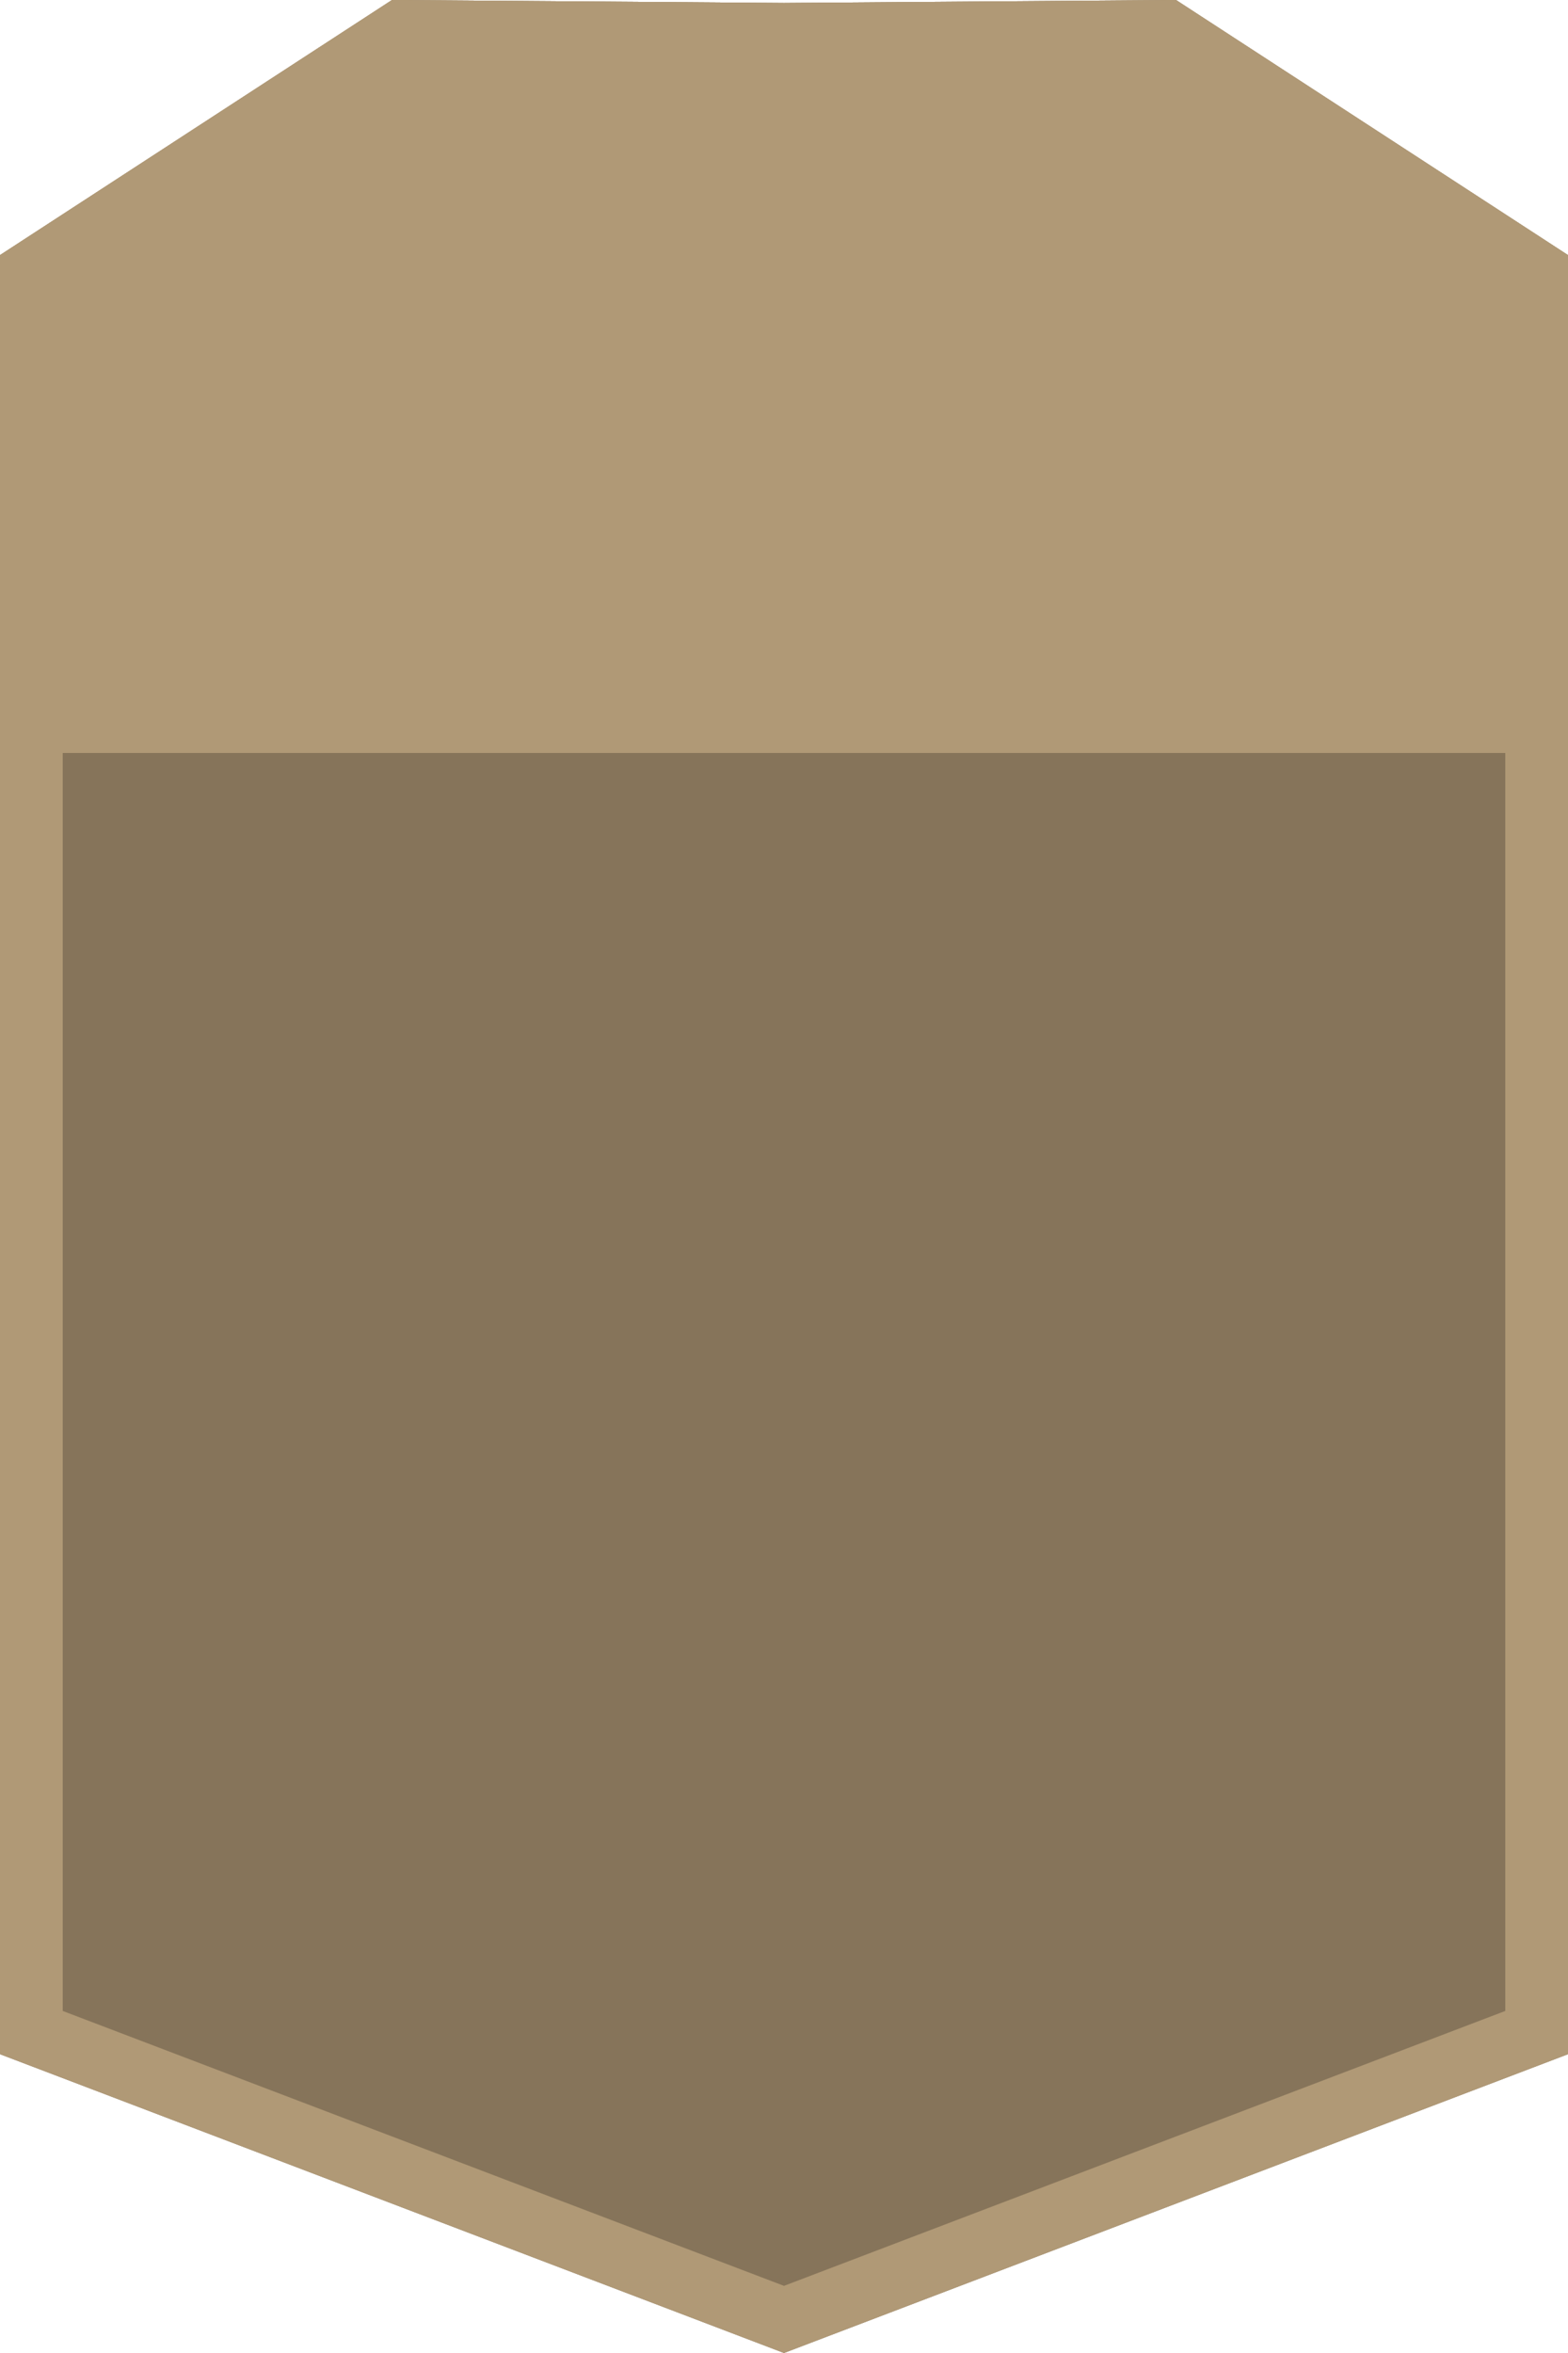 <svg viewBox="0 0 100 150" fill="none" xmlns="http://www.w3.org/2000/svg">
<path d="M0 16.263L25 0L50 0.191L75 0L100 16.263V130.951L50 150L0 130.951V16.263Z" fill="#B09976"/>
<path d="M0 16.263L25 0L50 0.191L75 0L100 16.263V130.951L50 150L0 130.951V16.263Z" fill="black" fill-opacity="0.24"/>
<path d="M0 16.263L25 0L50 0.191L75 0L100 16.263V48H50H0V16.263Z" fill="#B09976"/>
<path d="M49.985 2.191L50 2.191L50.015 2.191L74.414 2.005L98 17.348V129.573L50 147.86L2 129.573V17.348L25.586 2.005L49.985 2.191Z" stroke="#B09976" stroke-width="4"/>
</svg>

